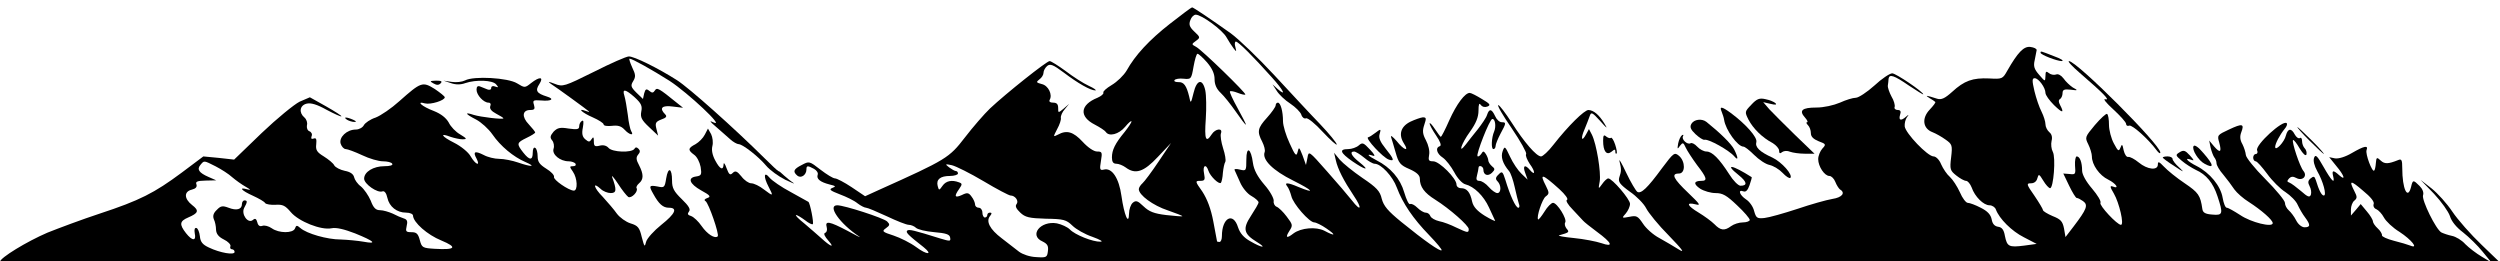 <svg fill="current" xmlns="http://www.w3.org/2000/svg" xmlnsXlink="http://www.w3.org/1999/xlink" viewBox="4 0 1023 107" preserveAspectRatio="xMidYMid meet" >

  <g transform="translate(0,108) scale(0.1,-0.1)" fill="current" stroke="none">
    <path d="M4829 984 c-87 -68 -144 -130 -179 -193 -12 -20 -39 -46 -61 -59 -22 -13 -37 -27 -34 -31 2 -5 -8 -14 -24 -21 -72 -29 -76 -77 -11 -110 21 -11 41 -24 45 -30 13 -20 53 -10 79 21 14 17 26 27 26 22 0 -5 -13 -24 -28 -43 -39 -47 -52 -74 -52 -104 0 -18 5 -26 18 -26 10 0 27 -7 38 -15 40 -30 74 -19 132 43 l54 57 -51 -76 c-28 -42 -58 -82 -66 -89 -8 -7 -15 -18 -15 -24 0 -24 58 -67 119 -87 34 -12 61 -22 59 -24 -2 -1 -32 1 -66 5 -50 6 -70 14 -93 36 -24 23 -31 25 -44 14 -8 -7 -15 -27 -15 -44 -1 -51 -20 -6 -31 72 -10 73 -39 117 -72 108 -16 -4 -18 0 -12 35 6 36 5 39 -16 39 -13 0 -37 16 -59 40 -38 41 -65 49 -101 29 -20 -10 -20 -10 -3 23 10 18 17 39 15 46 -1 8 6 24 16 35 l18 22 -22 -19 c-23 -19 -23 -19 -23 2 0 16 -6 22 -21 22 -12 0 -17 4 -14 11 13 21 -5 59 -32 65 -23 6 -24 8 -10 19 10 7 17 19 17 27 0 9 7 21 15 28 12 10 24 6 68 -27 58 -44 109 -73 129 -73 7 0 -5 9 -27 19 -22 10 -64 37 -94 60 -30 22 -60 41 -66 41 -12 0 -178 -132 -244 -194 -23 -22 -70 -76 -103 -119 -64 -83 -75 -90 -351 -214 l-57 -26 -55 37 c-30 20 -61 36 -68 36 -8 0 -34 16 -60 36 -45 35 -46 35 -76 19 -34 -17 -38 -27 -18 -44 15 -12 37 3 37 26 0 16 5 16 31 2 11 -6 18 -17 15 -24 -6 -17 10 -30 49 -40 25 -6 27 -8 11 -14 -15 -6 -9 -11 30 -26 27 -10 60 -26 73 -37 13 -10 29 -18 35 -18 6 0 44 -16 85 -35 40 -19 80 -35 90 -35 9 0 23 -6 29 -12 7 -7 41 -15 75 -18 48 -4 63 -9 65 -22 3 -16 0 -16 -40 -4 -109 34 -129 39 -136 32 -6 -7 3 -17 67 -67 41 -33 14 -33 -30 0 -23 17 -65 38 -92 47 -47 15 -49 18 -32 30 17 12 17 16 5 28 -15 14 -175 66 -204 66 -42 0 10 -75 90 -128 10 -7 -11 3 -47 23 -76 40 -94 43 -86 15 3 -10 0 -21 -7 -23 -7 -3 -1 -15 14 -32 28 -32 8 -24 -30 11 -14 13 -45 39 -68 59 -24 19 -40 35 -34 35 5 0 21 -10 36 -21 15 -12 29 -19 32 -16 5 4 -11 86 -18 91 -1 1 -34 19 -72 40 -38 20 -77 47 -87 59 -23 28 -26 5 -4 -37 21 -40 19 -40 -18 -12 -19 15 -42 26 -53 26 -10 0 -28 12 -40 28 -18 22 -25 25 -36 14 -10 -10 -15 -7 -25 20 -6 18 -12 25 -12 16 -1 -27 -15 -21 -34 15 -12 22 -16 43 -12 59 4 15 1 36 -5 49 l-13 23 -13 -25 c-7 -14 -24 -31 -38 -39 -31 -16 -32 -24 -6 -43 12 -8 23 -30 27 -50 5 -31 3 -36 -18 -39 -37 -5 -28 -30 20 -57 37 -20 41 -26 26 -31 -12 -4 -15 -9 -8 -13 13 -8 57 -136 50 -144 -12 -11 -43 9 -66 42 -13 19 -32 37 -43 41 -14 4 -16 9 -9 18 8 9 0 23 -29 51 -33 32 -40 46 -40 76 0 52 -16 58 -24 9 -6 -38 -8 -39 -36 -33 -33 6 -36 3 -17 -30 23 -42 40 -57 64 -57 37 0 27 -24 -31 -70 -30 -24 -58 -55 -62 -69 -6 -24 -7 -22 -18 19 -9 39 -16 47 -46 56 -19 6 -44 24 -56 40 -11 16 -37 46 -57 68 -38 38 -44 65 -9 33 10 -10 29 -17 41 -17 24 0 25 13 6 65 -4 11 7 -1 24 -27 16 -25 35 -49 42 -54 13 -7 42 23 34 36 -3 4 2 13 10 20 19 16 19 37 0 74 -12 22 -13 32 -4 43 9 10 9 17 2 24 -8 8 -13 7 -17 0 -11 -17 -91 -14 -106 4 -8 9 -21 13 -36 9 -20 -5 -24 -2 -24 17 0 18 -2 21 -9 10 -8 -13 -12 -13 -26 -1 -12 10 -15 23 -10 48 4 23 3 32 -4 27 -6 -3 -11 -13 -11 -22 0 -12 -8 -14 -43 -9 -36 6 -46 3 -62 -13 -14 -17 -15 -24 -6 -35 7 -8 10 -24 6 -35 -7 -23 27 -51 62 -51 12 0 25 -5 28 -10 3 -6 -1 -10 -10 -10 -15 0 -15 -2 -1 -22 19 -27 21 -78 4 -78 -22 1 -85 45 -81 56 2 7 -12 22 -32 34 -27 17 -35 28 -35 50 0 16 -4 32 -10 35 -6 4 -10 -5 -10 -19 0 -33 -13 -33 -39 0 -28 36 -27 40 14 60 19 9 35 19 35 22 0 3 -12 18 -26 33 -30 31 -27 59 6 59 17 0 20 4 15 21 -6 19 -3 20 29 18 42 -4 57 6 24 16 -42 13 -49 24 -31 51 19 30 2 32 -34 4 -25 -20 -26 -20 -57 -1 -37 23 -178 31 -213 12 -12 -6 -36 -9 -55 -6 l-33 5 30 -10 c20 -7 40 -7 59 0 44 15 112 12 126 -5 11 -13 10 -14 -4 -9 -9 4 -16 1 -16 -6 0 -7 -7 -9 -15 -6 -8 3 -22 9 -30 12 -10 4 -15 0 -15 -13 0 -22 29 -53 49 -53 8 0 11 -6 7 -15 -3 -10 5 -20 24 -30 17 -9 30 -17 30 -19 0 -6 -93 5 -122 14 -39 13 -35 4 10 -19 21 -11 51 -38 67 -61 33 -48 86 -92 135 -113 46 -20 25 -21 -30 -2 -23 8 -58 15 -77 15 -19 0 -48 7 -64 16 -36 18 -45 14 -29 -15 17 -33 -4 -25 -24 9 -9 17 -40 42 -68 56 -52 26 -61 42 -14 24 15 -5 37 -10 49 -10 19 0 18 3 -10 20 -18 10 -39 32 -47 49 -11 19 -31 35 -61 47 -48 18 -75 42 -36 31 23 -6 81 12 81 25 0 4 -19 19 -41 34 -50 31 -56 29 -145 -50 -32 -29 -76 -59 -97 -67 -22 -7 -43 -22 -48 -31 -5 -10 -20 -18 -33 -18 -37 0 -70 -32 -62 -58 4 -12 13 -22 21 -22 7 0 37 -11 67 -25 29 -14 67 -25 85 -25 17 0 35 -4 38 -10 4 -6 -9 -10 -32 -10 -45 0 -83 -23 -83 -51 0 -22 55 -60 75 -52 8 3 16 -7 20 -26 8 -37 39 -61 77 -61 16 0 28 -6 28 -12 1 -28 59 -79 116 -102 67 -28 59 -39 -27 -34 -50 3 -53 5 -61 35 -7 27 -14 33 -34 33 -23 0 -25 3 -20 25 5 19 2 27 -11 31 -10 3 -31 12 -46 20 -16 7 -39 14 -52 14 -17 0 -27 9 -38 39 -9 21 -27 47 -40 58 -14 10 -26 28 -28 38 -3 13 -16 22 -38 26 -19 4 -38 14 -43 22 -4 9 -24 25 -43 37 -28 17 -34 26 -31 50 2 21 0 27 -11 23 -9 -3 -11 0 -8 10 4 8 -1 17 -9 20 -8 3 -12 14 -10 25 3 10 -2 24 -10 31 -24 20 -20 50 9 57 17 4 42 -3 81 -25 32 -17 59 -29 61 -27 2 2 -26 20 -63 41 l-66 37 -42 -18 c-22 -11 -92 -68 -155 -128 l-113 -109 -63 7 -63 6 -88 -66 c-113 -84 -172 -114 -336 -168 -73 -24 -169 -60 -214 -78 -84 -36 -194 -103 -194 -119 0 -5 2104 -9 5118 -9 l5117 1 -80 77 c-44 42 -98 103 -120 136 -22 33 -60 75 -85 95 l-45 35 55 -57 c30 -32 59 -73 65 -91 6 -21 26 -46 54 -67 24 -19 60 -54 80 -79 l36 -44 -40 24 c-22 13 -52 36 -67 51 -14 16 -39 31 -55 34 -15 3 -35 10 -43 14 -22 12 -81 132 -75 152 4 11 -2 26 -14 38 -26 26 -28 26 -35 -4 -14 -55 -36 -8 -36 77 0 34 -3 39 -17 33 -40 -16 -55 -17 -71 -2 -16 15 -18 14 -20 -10 -1 -15 -4 -29 -7 -31 -8 -8 -37 69 -31 84 8 21 -10 17 -60 -12 -27 -16 -54 -24 -69 -22 l-24 5 29 -36 c33 -39 40 -63 12 -38 -24 22 -31 21 -25 -3 9 -36 -6 -21 -39 37 -26 46 -33 53 -39 37 -4 -12 1 -32 13 -54 24 -41 40 -100 27 -100 -9 0 -20 21 -33 64 -5 15 -9 16 -21 6 -11 -9 -12 -17 -4 -32 6 -11 8 -26 5 -35 -5 -12 -13 -9 -40 15 -19 16 -40 32 -48 35 -10 3 -10 7 -1 17 8 8 16 9 29 2 25 -14 47 7 30 28 -15 17 -49 120 -43 127 3 2 15 -13 27 -34 14 -23 25 -33 28 -25 2 8 -1 19 -7 25 -6 6 -11 19 -11 30 0 10 -4 16 -9 12 -6 -3 -15 4 -21 15 -14 27 -28 25 -36 -4 -6 -27 -44 -67 -44 -47 0 13 18 48 39 74 8 9 12 20 8 23 -15 15 -129 -89 -121 -111 4 -8 1 -15 -5 -15 -6 0 -11 -7 -11 -15 0 -8 5 -15 10 -15 6 0 26 -23 47 -51 20 -28 54 -62 75 -75 21 -14 44 -37 50 -52 7 -15 20 -38 30 -51 23 -31 23 -41 -2 -41 -11 0 -26 12 -34 28 -8 16 -22 34 -30 41 -9 8 -16 21 -16 31 0 9 -36 53 -80 97 -44 44 -80 89 -80 99 -1 11 -7 30 -14 44 -10 17 -11 32 -5 48 14 36 5 38 -50 12 -47 -22 -49 -23 -40 -53 11 -40 4 -45 -21 -16 l-20 24 6 -30 c4 -16 11 -34 15 -39 5 -6 9 -16 9 -24 0 -8 12 -29 28 -47 15 -18 35 -45 45 -60 10 -14 37 -38 60 -52 51 -33 97 -73 97 -86 0 -19 -89 3 -133 33 -25 16 -49 30 -55 30 -6 0 -13 18 -17 41 -8 48 -52 102 -107 130 -38 19 -53 37 -21 25 13 -5 11 -1 -6 18 -19 21 -26 23 -42 13 -18 -11 -17 -13 9 -35 15 -13 41 -29 57 -37 43 -19 71 -53 89 -108 24 -72 22 -79 -21 -75 -29 2 -39 8 -41 23 -8 56 -16 67 -72 105 -33 22 -71 53 -85 68 -20 21 -25 23 -25 9 0 -26 -43 -21 -78 8 -17 14 -36 24 -43 23 -7 -2 -15 10 -19 27 -5 26 -7 27 -13 11 -7 -17 -10 -15 -27 17 -11 20 -20 55 -20 76 0 22 -3 42 -8 45 -4 2 -26 -18 -50 -46 -40 -48 -41 -50 -27 -78 8 -16 15 -39 15 -50 0 -34 31 -78 67 -95 32 -16 48 -40 18 -28 -12 4 -11 -2 5 -29 22 -38 43 -128 29 -128 -16 0 -90 80 -84 90 4 6 -12 32 -34 58 -25 29 -41 58 -41 74 0 33 -9 58 -22 58 -5 0 -8 -17 -7 -37 3 -36 2 -38 -22 -35 l-26 2 24 -50 c13 -27 27 -50 31 -50 5 0 16 -6 26 -13 22 -16 15 -33 -39 -104 l-33 -43 -6 35 c-6 30 -14 38 -47 51 -21 9 -39 20 -39 24 0 4 -16 31 -35 59 -33 47 -34 51 -14 51 13 0 23 8 26 21 5 18 7 18 24 -10 10 -17 23 -31 28 -31 14 0 24 126 11 149 -6 11 -8 31 -5 44 4 15 1 28 -9 36 -9 8 -16 22 -16 33 0 10 -7 33 -16 51 -9 17 -22 55 -29 84 -10 43 -10 53 1 53 16 0 44 -39 44 -60 0 -9 16 -31 35 -50 35 -34 43 -34 25 0 -7 13 -7 21 0 25 5 3 10 14 10 24 0 14 7 17 33 14 31 -4 31 -3 9 9 -12 8 -29 24 -38 37 -10 13 -22 20 -31 16 -9 -3 -22 0 -29 6 -11 9 -14 7 -14 -12 -1 -24 -1 -24 -26 5 -20 23 -24 35 -18 60 3 17 7 36 8 41 0 6 -11 11 -26 13 -27 3 -51 -22 -94 -97 -19 -34 -21 -35 -74 -32 -68 3 -102 -9 -152 -55 -30 -27 -44 -33 -61 -28 -47 15 -51 15 -32 3 11 -6 22 -14 24 -16 3 -2 -8 -16 -23 -32 -33 -35 -28 -77 12 -92 13 -5 38 -19 53 -30 27 -19 29 -23 23 -73 -6 -49 -4 -54 21 -74 15 -12 33 -22 40 -22 7 0 17 -12 23 -27 13 -38 49 -73 73 -73 11 0 23 -8 26 -17 14 -38 65 -89 115 -114 l52 -27 -51 -7 c-63 -8 -70 -4 -79 40 -4 24 -12 35 -27 37 -15 2 -24 12 -27 30 -4 20 -17 34 -45 48 -21 11 -45 20 -53 20 -7 0 -22 19 -32 43 -11 24 -29 52 -41 63 -12 10 -28 34 -36 52 -7 18 -21 32 -31 32 -24 0 -115 95 -118 123 -1 12 3 29 9 37 9 12 9 13 -3 3 -21 -19 -32 -16 -25 7 5 14 2 20 -10 20 -9 0 -15 6 -12 13 2 6 -3 26 -13 42 -9 17 -16 37 -15 45 1 8 3 21 3 28 3 20 22 14 83 -28 33 -22 59 -38 59 -36 0 10 -112 86 -127 86 -10 0 -43 -22 -73 -50 -30 -27 -65 -50 -76 -50 -12 0 -41 -9 -65 -20 -26 -11 -66 -20 -96 -20 -59 0 -73 -12 -47 -41 9 -10 13 -19 9 -19 -5 0 -4 -5 3 -12 7 -7 12 -21 12 -33 0 -14 10 -24 32 -33 30 -11 31 -13 15 -30 -9 -10 -17 -30 -17 -43 0 -30 26 -69 46 -69 8 0 19 -11 24 -24 5 -13 14 -27 19 -31 24 -14 9 -33 -31 -39 -24 -4 -88 -22 -144 -41 -55 -18 -115 -35 -134 -37 -30 -3 -34 0 -42 28 -4 18 -19 39 -33 48 -27 18 -35 42 -11 33 10 -4 18 5 25 25 6 17 10 32 9 33 -80 51 -114 57 -54 9 35 -28 38 -44 8 -44 -9 0 -30 21 -46 47 -41 64 -70 93 -93 93 -11 0 -28 9 -38 20 -10 11 -22 17 -27 14 -13 -8 -39 16 -31 29 3 5 1 7 -4 4 -6 -4 -13 -19 -16 -34 -4 -24 -3 -25 7 -10 12 15 14 15 24 -7 6 -13 27 -45 46 -71 41 -53 44 -65 18 -65 -32 0 -33 -13 -5 -32 16 -10 44 -18 63 -18 29 0 45 -9 88 -50 29 -27 52 -54 52 -60 0 -5 -13 -10 -28 -10 -16 0 -37 -7 -48 -15 -27 -20 -43 -19 -69 8 -12 12 -41 33 -64 47 -47 28 -54 44 -13 34 23 -6 19 0 -30 47 -61 58 -71 79 -38 79 27 0 27 49 1 72 -19 16 -22 14 -70 -50 -60 -82 -86 -106 -101 -97 -6 4 -27 39 -46 79 -18 39 -31 60 -27 46 8 -32 8 -40 -1 -66 -5 -18 2 -28 43 -58 28 -19 58 -50 67 -68 9 -18 50 -69 93 -112 56 -58 67 -73 41 -57 -19 12 -55 33 -80 47 -25 13 -55 40 -67 59 -21 31 -26 34 -55 28 -32 -6 -33 -6 -15 14 9 11 17 28 17 39 0 19 -73 104 -89 104 -5 0 -16 -10 -25 -23 -16 -22 -16 -22 -10 11 6 36 -13 153 -32 191 l-12 23 -12 -22 c-18 -33 -23 -17 -6 21 8 19 17 43 21 54 6 18 10 16 43 -20 28 -32 32 -34 17 -10 -22 36 -44 54 -65 55 -17 0 -83 -65 -144 -143 -20 -26 -43 -47 -50 -47 -19 0 -69 58 -120 138 -25 39 -50 72 -55 72 -6 0 19 -43 55 -95 36 -53 62 -100 59 -105 -4 -6 4 -24 15 -41 23 -31 23 -51 0 -24 -20 24 -30 17 -19 -12 l10 -28 -25 24 c-14 13 -35 44 -47 70 -20 43 -22 45 -30 23 -9 -24 0 -51 26 -82 7 -8 17 -38 23 -65 6 -28 14 -58 17 -68 4 -9 3 -17 -2 -17 -11 0 -34 51 -53 114 -11 35 -14 37 -28 22 -13 -12 -13 -19 -4 -28 16 -16 15 -48 -1 -48 -7 0 -23 11 -35 25 -12 14 -29 25 -38 25 -12 0 -15 6 -10 23 3 12 6 25 6 30 0 14 20 7 20 -7 0 -22 18 -29 35 -13 13 13 13 17 0 27 -8 7 -15 18 -15 24 0 6 -5 18 -10 26 -9 13 -11 13 -19 0 -6 -8 -12 -12 -15 -9 -7 7 49 150 60 152 12 3 17 -30 8 -51 -11 -25 -13 -72 -3 -72 5 0 9 6 9 13 0 7 9 29 20 50 24 44 24 47 5 47 -9 0 -21 11 -27 25 -14 30 -24 32 -33 5 -3 -11 -21 -37 -38 -59 -18 -22 -40 -50 -49 -62 -34 -44 -18 4 17 52 25 35 35 60 35 87 0 25 3 33 9 23 6 -8 16 -11 27 -7 15 6 12 11 -22 31 -21 13 -44 25 -50 25 -19 0 -53 -44 -84 -113 -16 -37 -32 -67 -34 -67 -2 0 -13 15 -25 33 -11 17 -21 27 -21 22 0 -6 12 -28 27 -50 17 -25 22 -40 15 -43 -20 -6 -13 -31 12 -47 13 -9 34 -36 47 -60 13 -25 33 -46 45 -49 36 -9 75 -47 97 -95 12 -25 23 -49 25 -54 2 -4 -17 5 -42 20 -32 20 -47 37 -52 58 -8 39 -22 55 -45 55 -11 0 -19 7 -19 15 0 25 -70 95 -95 95 -19 0 -21 4 -17 27 3 15 -3 40 -13 59 -14 26 -15 39 -7 63 9 27 9 31 -6 31 -9 -1 -32 -9 -51 -18 -40 -20 -49 -53 -26 -89 23 -35 0 -28 -30 10 -15 17 -25 25 -23 17 3 -8 11 -37 19 -64 12 -43 19 -52 57 -68 29 -13 42 -25 42 -39 0 -33 18 -58 63 -86 59 -37 137 -106 137 -120 0 -17 -4 -16 -51 6 -22 11 -53 23 -70 26 -17 4 -33 13 -36 21 -3 8 -11 14 -19 14 -8 0 -23 9 -34 20 -12 12 -25 18 -30 15 -5 -3 -15 18 -24 48 -16 56 -56 102 -113 131 -35 18 -45 29 -15 19 11 -4 7 5 -12 25 -27 29 -31 30 -46 17 -9 -8 -29 -15 -43 -15 -39 0 -33 -15 17 -50 54 -37 74 -40 29 -4 -33 26 -42 44 -22 44 6 0 24 -11 41 -25 16 -14 36 -25 43 -25 26 0 74 -51 91 -98 24 -64 66 -126 132 -194 31 -32 54 -60 51 -62 -6 -6 -69 38 -165 116 -55 45 -72 65 -80 95 -7 31 -21 46 -79 85 -38 26 -80 60 -93 75 l-23 28 7 -30 c8 -37 33 -85 73 -145 36 -53 31 -69 -7 -20 -15 19 -61 73 -102 119 -75 85 -75 85 -80 55 l-6 -29 -14 39 c-14 35 -15 36 -20 15 -5 -21 -10 -16 -33 35 -15 32 -27 72 -27 90 0 41 -10 76 -21 76 -5 0 -9 -5 -9 -11 0 -6 -16 -29 -35 -50 -39 -43 -42 -57 -20 -99 8 -16 13 -35 10 -42 -12 -31 34 -76 117 -117 80 -40 94 -56 21 -26 -44 19 -59 19 -46 3 6 -7 13 -25 17 -40 7 -32 74 -108 94 -108 7 0 30 -11 50 -25 41 -28 36 -33 -9 -9 -34 17 -95 12 -126 -11 -28 -22 -35 -18 -17 10 15 23 14 26 -11 59 -14 19 -33 37 -41 40 -8 3 -14 14 -12 24 1 10 -15 40 -38 66 -29 34 -43 61 -47 89 -8 61 -27 71 -27 14 0 -46 -1 -47 -26 -41 -15 4 -25 3 -22 -2 2 -5 12 -27 22 -49 9 -22 30 -48 47 -57 16 -9 29 -21 29 -26 0 -5 -14 -29 -31 -55 -35 -53 -30 -74 24 -107 44 -27 21 -25 -27 3 -27 15 -42 33 -50 57 -20 64 -66 39 -66 -36 0 -13 -4 -24 -10 -24 -5 0 -10 1 -10 3 0 1 -7 37 -15 80 -10 53 -25 92 -45 123 -30 42 -30 44 -9 44 19 0 21 4 16 30 -7 33 8 42 18 11 7 -22 43 -57 51 -49 3 4 7 22 8 41 2 19 6 39 10 45 3 6 -1 31 -9 55 -8 25 -12 52 -9 61 9 24 -23 20 -38 -4 -24 -37 -30 -20 -24 63 3 45 2 98 -2 117 -11 50 -35 45 -48 -10 -11 -45 -12 -45 -18 -15 -11 45 -22 60 -44 59 -12 0 -19 3 -16 8 3 5 20 8 37 6 31 -3 32 -2 41 50 5 28 12 52 16 52 5 0 22 -16 39 -35 21 -25 31 -46 31 -69 0 -22 8 -40 25 -56 14 -13 41 -47 62 -77 20 -29 38 -53 41 -53 2 0 -13 30 -33 66 -20 36 -35 68 -32 70 2 3 17 0 32 -6 15 -6 29 -9 31 -7 5 5 -177 182 -201 195 -20 11 -20 11 -1 25 18 13 18 15 -7 38 -20 19 -23 29 -16 47 4 12 14 22 22 22 24 0 110 -63 126 -93 9 -16 22 -36 29 -45 12 -15 12 -15 7 6 -4 12 -2 22 2 22 10 0 70 -60 147 -146 48 -53 62 -81 24 -48 l-21 19 17 -26 c9 -15 34 -39 56 -53 21 -14 41 -34 45 -45 3 -11 12 -18 19 -15 7 3 38 -22 69 -56 32 -34 57 -56 57 -51 0 6 -31 44 -69 84 -38 39 -122 130 -187 200 -65 70 -145 147 -178 171 -83 59 -153 106 -158 106 -3 0 -43 -30 -89 -66z m-3906 -585 c23 -12 53 -31 67 -44 14 -12 39 -30 55 -39 21 -12 23 -15 8 -11 -39 11 -25 -5 22 -26 24 -11 47 -24 50 -30 4 -5 23 -8 42 -7 30 2 40 -3 63 -30 32 -38 124 -75 167 -66 19 4 52 -4 96 -21 79 -32 93 -45 34 -34 -23 4 -65 8 -93 9 -55 0 -139 24 -165 47 -14 12 -17 12 -22 -2 -8 -20 -66 -20 -95 1 -13 9 -30 13 -38 10 -11 -4 -18 1 -21 14 -4 15 -9 18 -18 10 -20 -17 -49 23 -36 49 14 25 14 31 1 31 -5 0 -10 -7 -10 -15 0 -22 -22 -28 -55 -15 -24 9 -32 8 -48 -9 -14 -13 -17 -25 -12 -38 5 -10 9 -29 9 -43 1 -17 10 -29 32 -40 17 -8 29 -21 27 -27 -3 -7 0 -13 6 -13 6 0 11 -5 11 -11 0 -14 -59 -4 -105 18 -26 12 -35 23 -37 46 -2 17 -8 32 -14 34 -7 2 -10 -6 -7 -22 7 -32 -10 -32 -36 1 -28 36 -26 49 9 64 42 18 46 28 16 51 -33 26 -34 55 -1 63 16 4 22 11 19 21 -5 12 3 15 37 16 l44 1 -32 14 c-39 17 -48 31 -33 49 16 19 13 19 63 -6z m3141 -60 c55 -33 105 -59 111 -59 19 0 35 -22 25 -35 -7 -8 -2 -19 15 -35 20 -19 36 -23 105 -25 72 -1 83 -4 108 -28 15 -15 52 -36 82 -46 33 -12 46 -20 33 -20 -31 -1 -104 28 -125 50 -10 10 -34 21 -53 25 -67 12 -116 -49 -59 -74 20 -10 25 -18 22 -40 -3 -25 -6 -27 -48 -24 -26 1 -55 11 -70 22 -14 11 -46 36 -71 55 -49 37 -66 70 -47 92 7 9 7 13 -1 13 -6 0 -11 -4 -11 -10 0 -5 -4 -10 -10 -10 -5 0 -10 9 -10 20 0 11 -7 20 -15 20 -8 0 -15 6 -15 13 0 7 -6 22 -14 32 -12 17 -18 18 -40 7 -29 -13 -33 -6 -11 25 13 19 13 22 -1 27 -29 11 -53 6 -67 -14 -14 -20 -15 -20 -20 -1 -7 27 11 41 50 41 18 0 33 5 33 10 0 6 -4 10 -8 10 -5 0 -17 7 -28 15 -18 14 -17 15 11 9 17 -4 75 -33 129 -65z m2357 -33 c24 -22 38 -41 31 -44 -6 -2 3 -19 24 -40 19 -20 38 -41 42 -45 4 -5 29 -25 56 -45 64 -47 70 -65 19 -47 -21 7 -72 17 -113 21 -41 4 -68 9 -60 11 42 12 43 13 30 28 -6 8 -9 19 -5 25 8 14 -33 80 -50 80 -7 0 -23 -16 -35 -36 -12 -19 -24 -34 -26 -32 -8 9 17 84 31 94 15 11 15 15 1 43 -28 54 -16 51 55 -13z m3332 -61 c-3 -8 2 -18 11 -21 9 -4 23 -19 31 -34 8 -15 36 -42 64 -59 49 -32 80 -71 44 -56 -10 4 -40 13 -68 20 -27 7 -49 17 -48 22 1 6 -7 19 -17 28 -11 10 -20 23 -20 29 0 6 -11 25 -25 41 l-25 30 -20 -24 -20 -23 0 25 c0 13 6 30 14 36 12 10 12 16 0 39 -23 45 -16 46 35 2 32 -26 48 -46 44 -55z" />
    <path d="M8390 864 c0 -8 67 -34 87 -34 10 1 -4 10 -32 20 -56 22 -55 22 -55 14z" />
    <path d="M2470 786 c-121 -60 -127 -62 -160 -49 -26 10 -30 10 -16 0 25 -16 150 -107 156 -113 2 -3 -3 -2 -13 2 -38 14 -14 -8 28 -26 25 -11 45 -24 45 -29 0 -6 15 -8 34 -6 24 3 38 -1 51 -15 20 -22 41 -27 28 -7 -4 6 -11 37 -14 67 -4 30 -10 65 -14 78 -10 30 4 28 43 -7 26 -24 31 -35 26 -58 -4 -23 1 -34 32 -63 l37 -35 -7 28 c-6 23 -3 29 20 38 21 7 24 13 16 21 -26 26 -13 38 31 32 l42 -5 -25 20 c-75 61 -82 64 -90 51 -7 -11 -12 -11 -23 -2 -12 10 -16 8 -21 -10 l-5 -23 -27 26 c-23 23 -24 29 -13 47 11 18 10 27 -4 56 -9 20 -14 36 -11 36 11 0 93 -46 164 -91 75 -49 229 -193 180 -170 -19 9 -17 5 10 -18 19 -17 45 -39 58 -51 12 -11 28 -20 35 -20 17 -1 80 -50 112 -88 15 -18 51 -44 79 -58 28 -13 42 -19 32 -12 -11 7 -28 21 -38 30 -10 10 -20 18 -23 18 -2 0 -28 24 -57 53 -124 123 -308 287 -358 319 -77 49 -176 98 -197 97 -10 0 -74 -28 -143 -63z" />
    <path d="M8550 782 c97 -84 127 -114 105 -108 -11 3 3 -15 33 -42 28 -26 52 -52 52 -59 0 -7 6 -10 13 -7 12 4 79 -56 112 -101 8 -11 15 -15 15 -9 1 31 -343 375 -374 374 -6 -1 14 -22 44 -48z" />
    <path d="M1813 739 c14 -8 22 -8 30 0 8 8 3 11 -18 11 -26 -1 -28 -2 -12 -11z" />
    <path d="M7206 651 c-27 -28 -27 -29 -11 -61 19 -36 56 -73 98 -95 15 -9 27 -23 27 -31 0 -12 4 -14 13 -6 7 5 21 6 32 1 11 -4 38 -8 60 -8 l40 0 -80 77 c-44 43 -91 90 -105 105 l-25 29 30 -7 c20 -5 27 -4 20 3 -5 5 -24 13 -40 16 -25 6 -36 2 -59 -23z" />
    <path d="M7085 623 c4 -10 9 -25 10 -33 6 -42 56 -110 79 -110 6 0 26 -16 44 -34 19 -19 47 -38 63 -41 17 -4 41 -19 54 -33 13 -14 27 -23 31 -20 12 12 -35 65 -73 83 -53 24 -72 43 -66 64 5 19 -44 74 -105 119 -37 27 -47 28 -37 5z" />
    <path d="M1460 590 c8 -5 22 -9 30 -9 10 0 8 3 -5 9 -27 12 -43 12 -25 0z" />
    <path d="M6961 573 c-7 -13 -3 -23 17 -42 15 -14 31 -24 36 -23 16 5 102 -43 123 -68 17 -20 16 -5 -1 29 -12 23 -58 68 -113 112 -19 15 -51 11 -62 -8z" />
    <path d="M9490 505 c30 -30 57 -55 59 -55 3 0 -19 25 -49 55 -30 30 -57 55 -59 55 -3 0 19 -25 49 -55z" />
    <path d="M5666 535 c-10 -8 -23 -16 -28 -17 -12 -4 61 -83 85 -91 25 -9 21 3 -14 46 -21 26 -28 43 -24 57 7 24 6 24 -19 5z" />
    <path d="M6600 504 c0 -43 14 -61 34 -45 13 11 16 11 16 1 0 -8 2 -11 5 -8 3 2 0 19 -6 37 -6 18 -14 30 -17 27 -3 -3 -11 -1 -19 5 -10 9 -13 6 -13 -17z" />
    <path d="M9016 482 c-8 -14 20 -59 45 -72 40 -22 39 -6 -5 44 -20 24 -36 35 -40 28z" />
    <path d="M8890 435 c0 -2 21 -18 48 -35 39 -26 42 -27 20 -6 -16 14 -28 30 -28 36 0 5 -9 10 -20 10 -11 0 -20 -2 -20 -5z" />
  </g>
</svg>